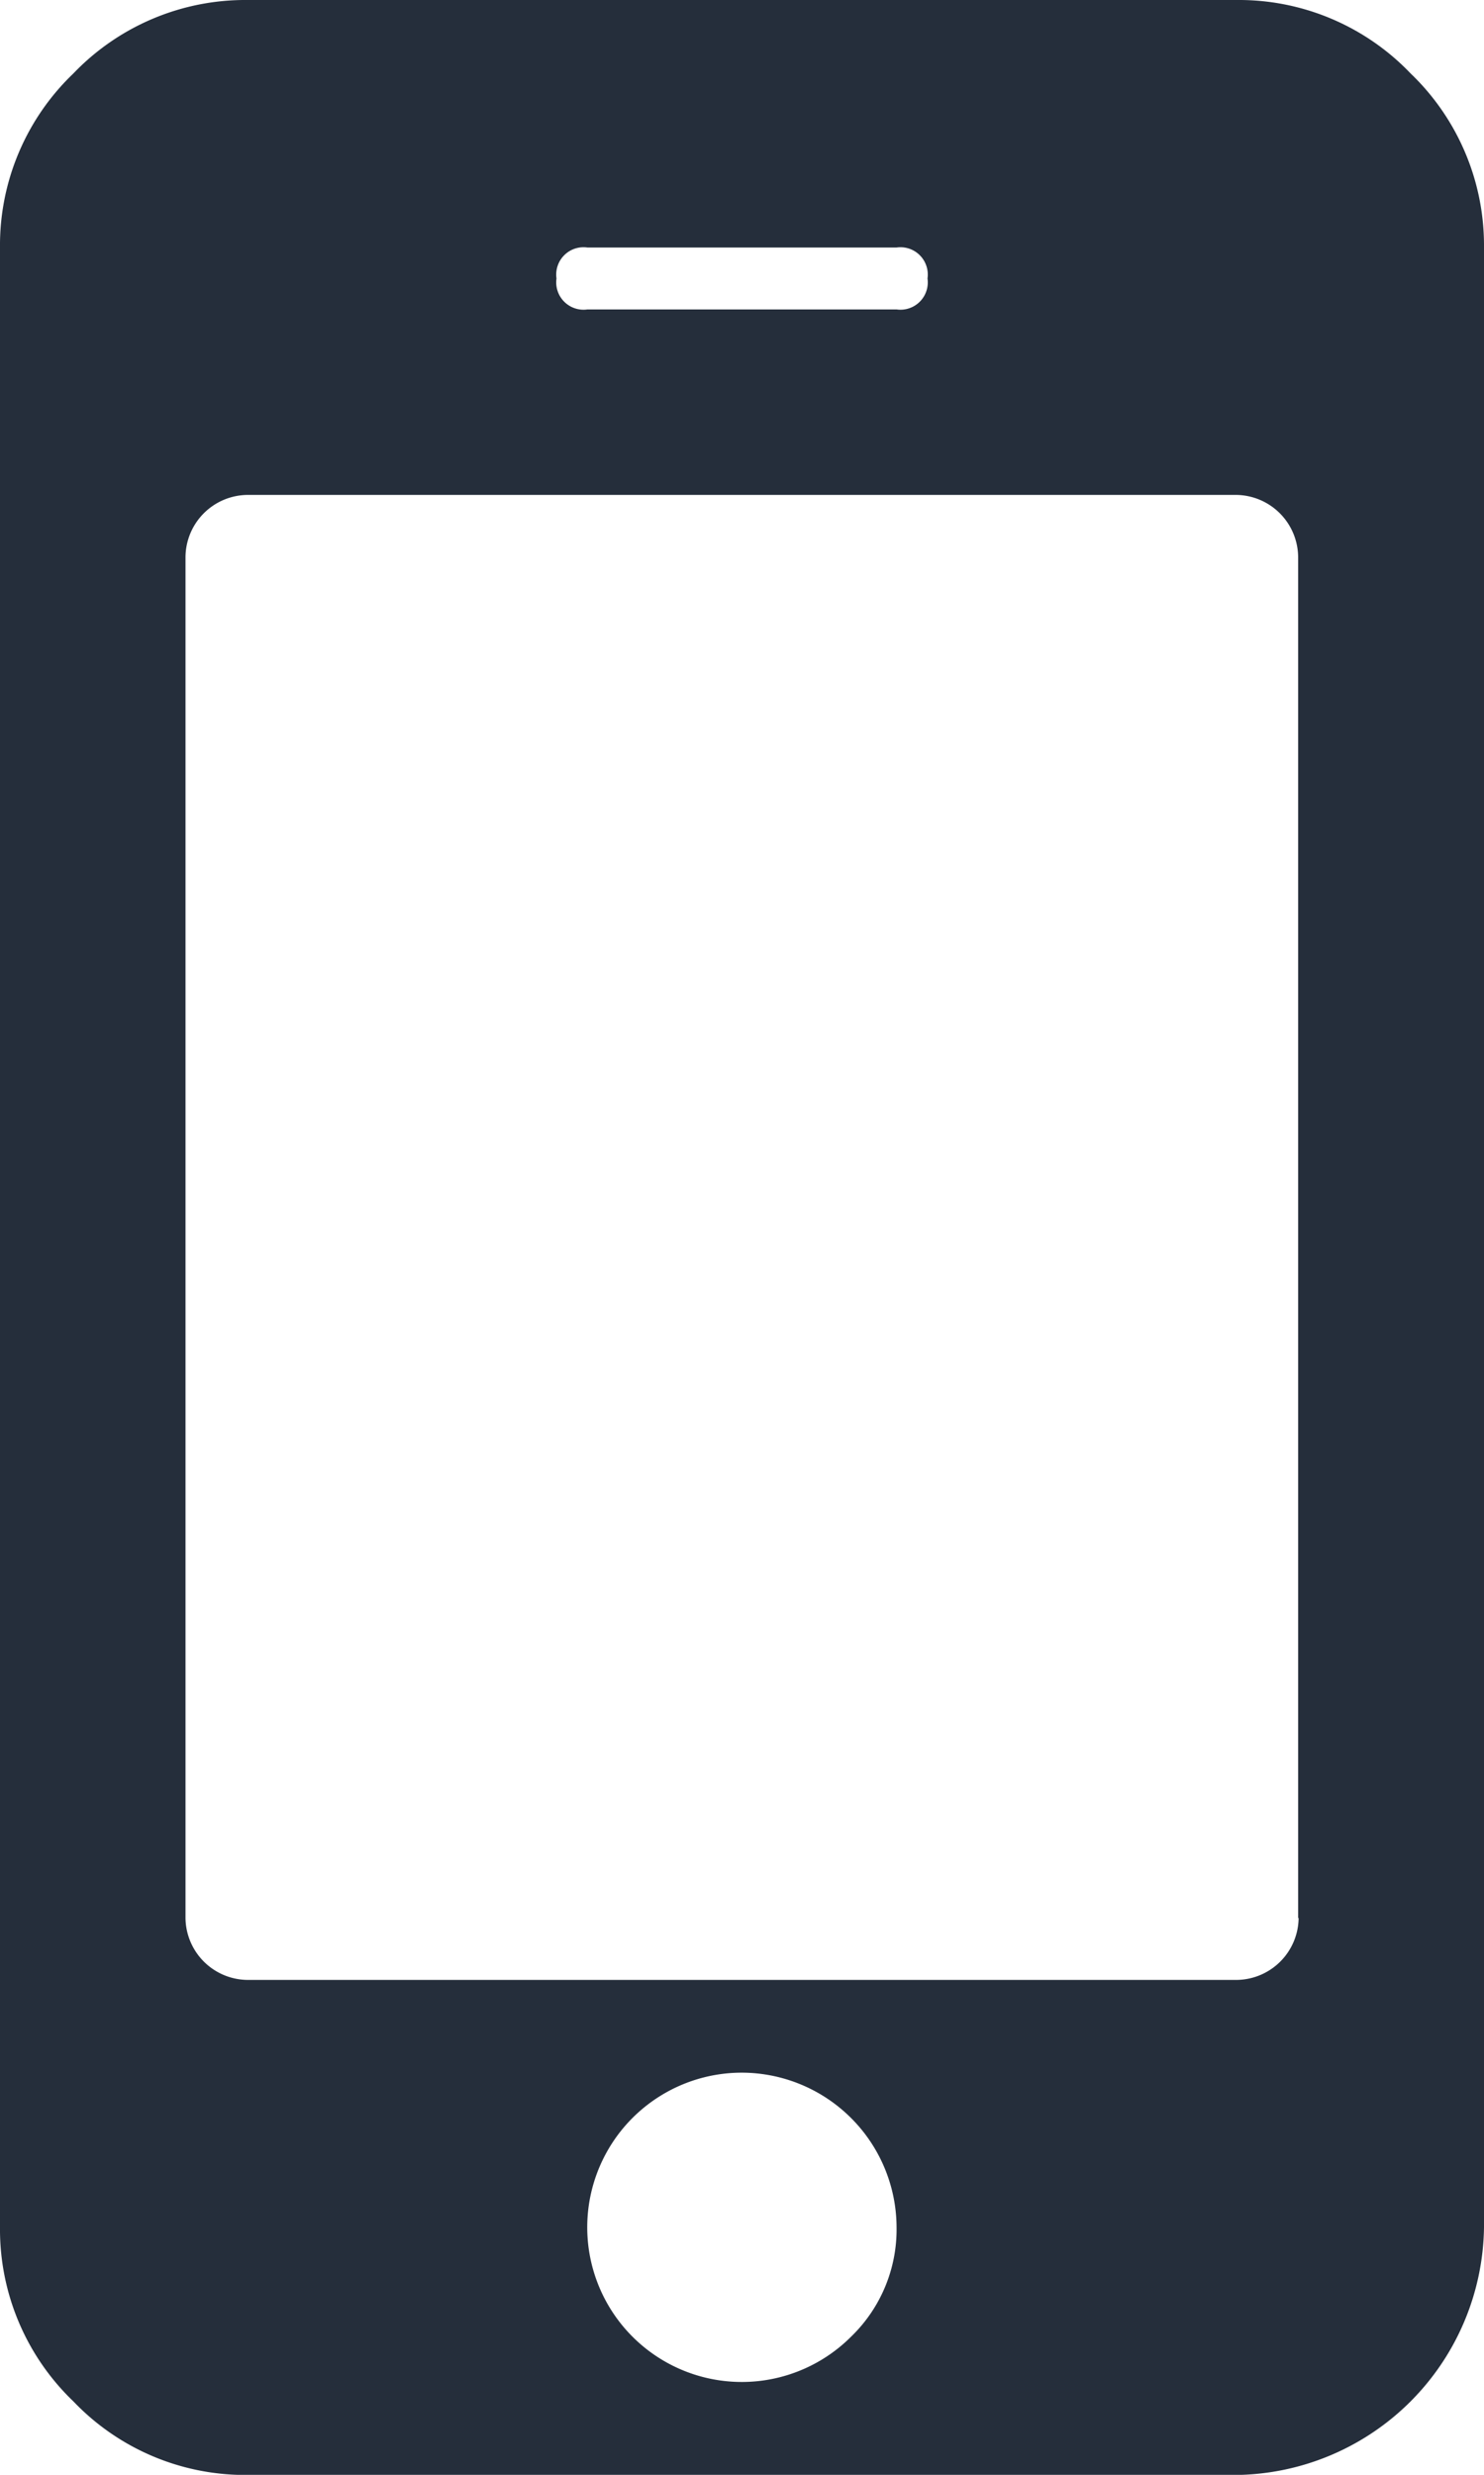 <svg xmlns="http://www.w3.org/2000/svg" width="12.232" height="20.387" viewBox="0 0 12.232 20.387"><defs><style>.a{fill:#252e3b;}</style></defs><path class="a" d="M7.39,18.348a1.278,1.278,0,0,0-1.274-1.274,1.274,1.274,0,1,0,.9,2.174A1.227,1.227,0,0,0,7.39,18.348ZM10.7,15.8V4.587a.516.516,0,0,0-.51-.51H2.039a.516.516,0,0,0-.51.51V15.8a.516.516,0,0,0,.51.51h8.155a.516.516,0,0,0,.51-.51ZM7.645,2.294a.225.225,0,0,0-.255-.255H4.842a.225.225,0,0,0-.255.255.225.225,0,0,0,.255.255H7.39A.225.225,0,0,0,7.645,2.294Zm4.587-.255v16.31a2.068,2.068,0,0,1-2.039,2.039H2.039a1.958,1.958,0,0,1-1.433-.605A1.962,1.962,0,0,1,0,18.348V2.039A1.958,1.958,0,0,1,.605.605,1.962,1.962,0,0,1,2.039,0h8.155a1.958,1.958,0,0,1,1.433.605,1.962,1.962,0,0,1,.605,1.433Z"/></svg>